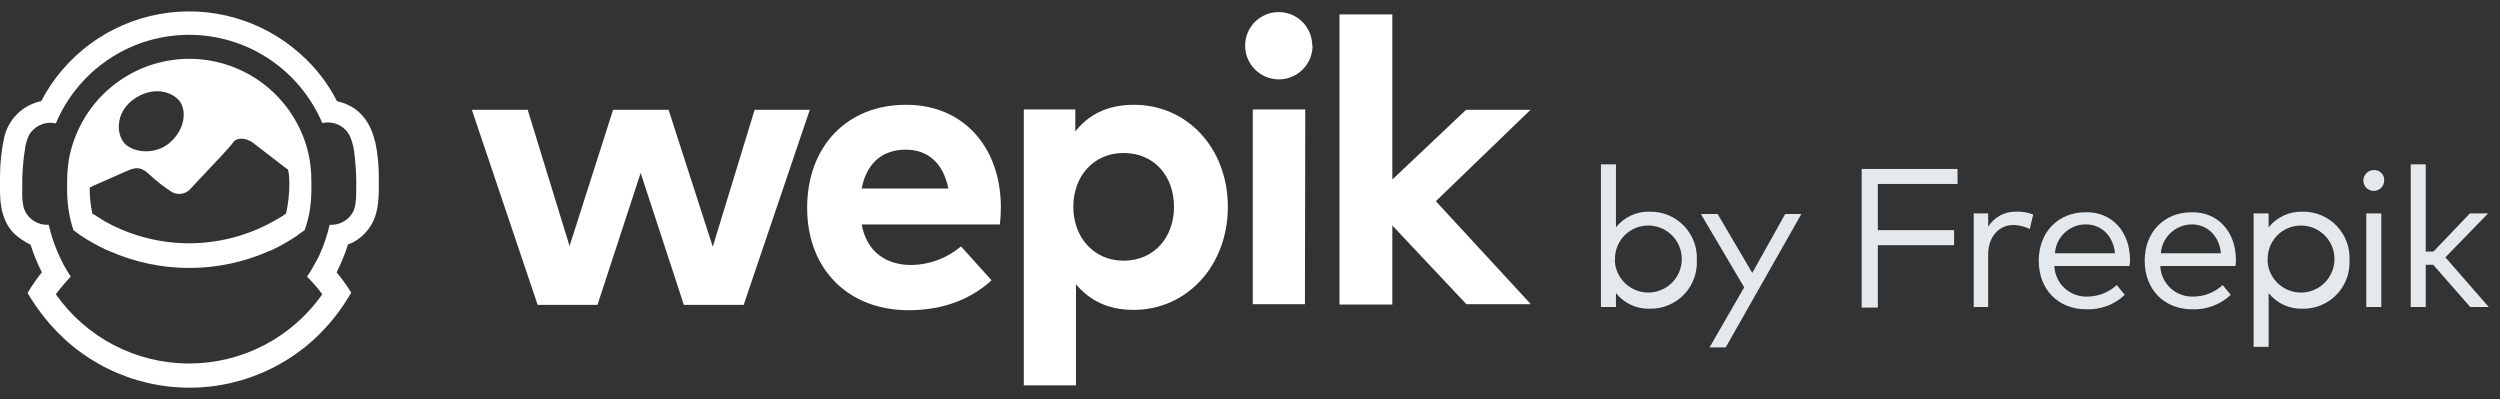 <svg width="213" height="34" viewBox="0 0 213 34" fill="none" xmlns="http://www.w3.org/2000/svg">
<rect x="0" y="0" width="213" height="34" fill="#333333" stroke="none"/>
<g clip-path="url(#clip0_339_4435)">
<path d="M60.728 21.021L64.295 9.354H68.995L63.361 25.977H58.265L54.584 14.735L50.904 25.977H45.808L40.202 9.354H44.959L48.526 20.965L52.235 9.354H56.963L60.728 21.021ZM85.275 17.623C85.276 18.125 85.248 18.626 85.189 19.124H73.412C73.865 21.531 75.563 22.579 77.659 22.579C79.206 22.555 80.697 21.994 81.877 20.993L84.482 23.881C82.585 25.609 80.178 26.43 77.404 26.43C72.308 26.43 68.769 22.975 68.769 17.708C68.769 12.441 72.194 8.929 77.177 8.929C81.99 8.901 85.246 12.441 85.275 17.623ZM73.44 16.066H80.801C80.376 13.942 79.102 12.752 77.177 12.752C75.054 12.752 73.808 14.027 73.412 16.066H73.44ZM104.612 17.623C104.612 22.607 101.158 26.402 96.571 26.402C94.306 26.402 92.777 25.524 91.673 24.221V32.83H87.228V9.326H91.616V11.195C92.692 9.835 94.278 8.929 96.571 8.929C101.158 8.901 104.612 12.639 104.612 17.623ZM91.446 17.623C91.446 20.228 93.202 22.211 95.722 22.211C98.355 22.211 100.025 20.2 100.025 17.623C100.025 15.046 98.383 13.035 95.722 13.035C93.173 13.035 91.446 15.018 91.446 17.623ZM111.831 3.889C111.831 4.651 111.528 5.382 110.99 5.921C110.451 6.46 109.72 6.763 108.958 6.763C108.195 6.763 107.465 6.46 106.926 5.921C106.387 5.382 106.084 4.651 106.084 3.889C106.084 3.13 106.385 2.402 106.921 1.866C107.458 1.33 108.185 1.028 108.943 1.028C109.702 1.028 110.429 1.33 110.965 1.866C111.502 2.402 111.803 3.13 111.803 3.889H111.831ZM111.18 25.92H106.735V9.326H111.208L111.18 25.92ZM118.683 15.244L124.911 9.354H130.404L122.335 17.142L130.432 25.92H124.94L118.626 19.209V25.949H114.124V1.227H118.626V15.244H118.683Z" fill="white"/>
<path fill-rule="evenodd" clip-rule="evenodd" d="M26.358 13.46L26.443 14.026C26.503 14.496 26.531 14.969 26.528 15.442V16.377C26.516 16.966 26.459 17.552 26.358 18.133C26.26 18.632 26.128 19.124 25.962 19.605L25.395 20.002L25.339 20.058C24.663 20.517 23.953 20.924 23.215 21.276L22.932 21.389C20.788 22.339 18.469 22.83 16.123 22.83C13.778 22.83 11.459 22.339 9.314 21.389L9.031 21.276C8.294 20.924 7.499 20.489 6.823 20.03L6.257 19.605C6.101 19.133 5.978 18.65 5.889 18.161C5.784 17.572 5.727 16.975 5.719 16.377V15.442C5.717 14.979 5.746 14.515 5.804 14.055L5.889 13.46C5.991 12.94 6.133 12.429 6.313 11.931C6.567 11.217 6.9 10.533 7.304 9.892C8.416 8.121 10.035 6.725 11.951 5.886C13.866 5.048 15.99 4.805 18.045 5.19C20.1 5.575 21.992 6.57 23.475 8.045C24.957 9.519 25.962 11.406 26.358 13.46ZM24.376 18.189C24.527 17.52 24.811 15.773 24.546 14.451L24.263 14.253L21.545 12.157C21.035 11.789 20.214 11.619 19.846 12.157C19.595 12.525 18.168 14.028 17.145 15.107C16.669 15.608 16.281 16.017 16.137 16.179C15.931 16.372 15.665 16.491 15.383 16.516C15.101 16.542 14.819 16.473 14.58 16.32C13.926 15.893 13.31 15.41 12.74 14.876C12.061 14.253 11.664 14.168 10.758 14.593L7.927 15.839L7.644 15.98V16.15C7.644 16.836 7.72 17.52 7.87 18.189L7.955 18.246L8.946 18.869C9.827 19.361 10.757 19.76 11.721 20.058C14.578 20.951 17.64 20.951 20.497 20.058C21.461 19.76 22.391 19.361 23.272 18.869C23.64 18.671 23.98 18.472 24.291 18.246L24.376 18.189ZM10.48 12.048C9.848 11.101 9.975 9.396 11.49 8.386C13.005 7.376 14.52 7.755 15.215 8.513C15.909 9.27 15.846 10.912 14.52 12.111C13.194 13.311 11.111 12.995 10.48 12.048Z" fill="white"/>
<path d="M31.936 12.015C31.596 10.486 30.662 9.184 29.105 8.73C28.974 8.686 28.842 8.648 28.708 8.617C27.933 7.092 26.877 5.727 25.594 4.596C23.98 3.151 22.058 2.094 19.974 1.506C17.89 0.918 15.699 0.814 13.569 1.202C11.438 1.59 9.424 2.459 7.681 3.745C5.938 5.03 4.512 6.696 3.511 8.617C2.73 8.778 2.014 9.164 1.45 9.728C0.887 10.291 0.501 11.008 0.34 11.789C0.109 12.897 -0.005 14.027 0 15.159V16.235C0 17.453 0.198 18.727 0.991 19.661C1.346 20.117 2.085 20.599 2.605 20.851C2.86 21.66 3.182 22.446 3.567 23.201C3.123 23.759 2.716 24.345 2.35 24.957C2.748 25.638 3.193 26.291 3.681 26.911C5.152 28.815 7.039 30.357 9.199 31.418C11.358 32.479 13.732 33.031 16.138 33.031C18.544 33.031 20.918 32.479 23.077 31.418C25.236 30.357 27.124 28.815 28.595 26.911C29.084 26.282 29.528 25.619 29.926 24.929C29.548 24.326 29.132 23.749 28.68 23.201C29.065 22.446 29.387 21.66 29.642 20.851C29.642 20.794 30.067 20.681 30.124 20.624C30.608 20.354 31.032 19.988 31.369 19.548C32.36 18.274 32.276 16.631 32.276 15.159C32.282 14.112 32.178 13.068 31.964 12.044L31.936 12.015ZM30.35 16.178C30.35 16.546 30.35 16.915 30.294 17.254C30.277 17.543 30.197 17.824 30.06 18.078C29.923 18.333 29.732 18.554 29.501 18.727C29.095 19.034 28.593 19.184 28.085 19.152L27.944 19.718C27.73 20.498 27.446 21.256 27.095 21.984L26.528 23.003L26.16 23.569C26.16 23.541 26.16 23.626 26.16 23.569C26.629 24.039 27.064 24.54 27.462 25.07C26.183 26.893 24.483 28.381 22.507 29.408C20.531 30.436 18.337 30.972 16.11 30.972C13.883 30.972 11.688 30.436 9.712 29.408C7.736 28.381 6.036 26.893 4.757 25.07C5.139 24.562 5.584 24.023 6.031 23.569C5.156 22.268 4.523 20.734 4.162 19.208V19.152C3.655 19.182 3.153 19.031 2.746 18.727C2.387 18.462 2.127 18.082 2.01 17.651C1.905 17.158 1.867 16.653 1.897 16.15C1.866 14.888 1.96 13.626 2.18 12.384C2.245 12.069 2.35 11.765 2.492 11.477C2.568 11.342 2.663 11.218 2.775 11.109C2.877 11.002 2.991 10.908 3.114 10.826C3.369 10.651 3.659 10.535 3.964 10.486C4.227 10.445 4.497 10.455 4.757 10.514C5.631 8.433 7.06 6.632 8.888 5.308C10.716 3.983 12.873 3.187 15.123 3.006C17.373 2.825 19.629 3.266 21.645 4.28C23.662 5.295 25.361 6.844 26.556 8.759C26.903 9.31 27.206 9.888 27.462 10.486C27.921 10.379 28.403 10.43 28.829 10.63C29.256 10.831 29.602 11.169 29.812 11.591C30.034 12.113 30.167 12.668 30.209 13.233C30.326 14.21 30.373 15.194 30.35 16.178Z" fill="white"/>
<path d="M144.569 22.169C144.596 22.706 144.512 23.244 144.323 23.748C144.134 24.252 143.845 24.712 143.471 25.099C143.098 25.486 142.648 25.793 142.152 26C141.655 26.207 141.121 26.31 140.583 26.303C140.029 26.322 139.478 26.213 138.974 25.982C138.47 25.751 138.027 25.406 137.679 24.974V26.155H136.4V14H137.679V19.364C138.027 18.932 138.47 18.587 138.974 18.356C139.478 18.125 140.029 18.016 140.583 18.035C141.121 18.028 141.655 18.131 142.152 18.338C142.648 18.545 143.098 18.852 143.471 19.239C143.845 19.627 144.134 20.086 144.323 20.59C144.512 21.094 144.596 21.632 144.569 22.169ZM137.581 22.169C137.6 22.729 137.784 23.271 138.109 23.727C138.434 24.183 138.887 24.534 139.409 24.735C139.932 24.936 140.503 24.979 141.05 24.858C141.597 24.736 142.096 24.457 142.486 24.054C142.875 23.652 143.137 23.143 143.24 22.592C143.342 22.041 143.28 21.473 143.062 20.957C142.843 20.441 142.477 20.001 142.01 19.691C141.543 19.382 140.995 19.217 140.435 19.216C140.052 19.214 139.673 19.29 139.32 19.439C138.967 19.588 138.648 19.807 138.383 20.083C138.118 20.36 137.912 20.687 137.777 21.046C137.642 21.404 137.582 21.787 137.601 22.169H137.581Z" fill="#E3E9ED"/>
<path d="M147.03 29.6H145.652L148.604 24.482L144.914 18.232H146.341L149.293 23.252L152.098 18.232H153.476L147.03 29.6Z" fill="#E3E9ED"/>
<path d="M166.488 20.889H159.992V26.204H158.614V14.394H166.783V15.673H159.992V19.61H166.488V20.889Z" fill="#E3E9ED"/>
<path d="M173.229 18.281L172.934 19.512C172.505 19.3 172.035 19.182 171.556 19.167C170.326 19.167 169.391 20.151 169.391 21.677V26.155H168.161V18.183H169.391V19.315C169.64 18.915 169.989 18.587 170.403 18.363C170.817 18.138 171.282 18.026 171.753 18.035C172.257 18.008 172.761 18.092 173.229 18.281Z" fill="#E3E9ED"/>
<path d="M181.478 22.169C181.486 22.335 181.469 22.5 181.428 22.661H175.031C175.059 23.378 175.37 24.055 175.895 24.544C176.421 25.032 177.119 25.293 177.836 25.269C178.766 25.268 179.662 24.916 180.346 24.285L181.035 25.122C180.595 25.536 180.076 25.858 179.51 26.069C178.944 26.28 178.341 26.377 177.737 26.352C175.375 26.352 173.702 24.679 173.702 22.218C173.702 19.758 175.375 18.085 177.688 18.085C179.922 18.035 181.478 19.709 181.478 22.169ZM175.08 21.578H180.198C180.05 20.102 179.066 19.118 177.688 19.118C177.023 19.123 176.385 19.379 175.9 19.836C175.417 20.292 175.124 20.915 175.08 21.578Z" fill="#E3E9ED"/>
<path d="M190.503 22.169C190.511 22.335 190.495 22.5 190.454 22.661H184.056C184.084 23.378 184.395 24.055 184.921 24.544C185.446 25.032 186.144 25.293 186.861 25.269C187.792 25.268 188.688 24.916 189.371 24.285L190.06 25.122C189.62 25.536 189.101 25.858 188.535 26.069C187.97 26.28 187.367 26.377 186.763 26.352C184.401 26.352 182.728 24.679 182.728 22.218C182.728 19.758 184.401 18.085 186.714 18.085C188.928 18.035 190.503 19.709 190.503 22.169ZM184.105 21.578H189.223C189.076 20.102 188.092 19.118 186.714 19.118C186.051 19.131 185.416 19.39 184.935 19.845C184.452 20.299 184.157 20.918 184.105 21.578Z" fill="#E3E9ED"/>
<path d="M200.178 22.169C200.205 22.707 200.121 23.244 199.932 23.748C199.743 24.252 199.453 24.712 199.08 25.099C198.706 25.487 198.257 25.793 197.761 26C197.264 26.207 196.73 26.31 196.192 26.303C195.638 26.323 195.087 26.213 194.583 25.982C194.079 25.751 193.636 25.406 193.288 24.974V29.551H192.009V18.183H193.288V19.364C193.636 18.932 194.079 18.587 194.583 18.356C195.087 18.126 195.638 18.016 196.192 18.035C196.73 18.028 197.264 18.131 197.761 18.338C198.257 18.545 198.706 18.852 199.08 19.239C199.453 19.627 199.743 20.087 199.932 20.59C200.121 21.094 200.205 21.632 200.178 22.169ZM193.19 22.169C193.209 22.729 193.393 23.271 193.718 23.727C194.043 24.183 194.495 24.534 195.018 24.735C195.541 24.936 196.112 24.979 196.659 24.858C197.206 24.737 197.705 24.457 198.095 24.055C198.484 23.652 198.746 23.143 198.849 22.592C198.951 22.042 198.889 21.473 198.671 20.957C198.452 20.441 198.086 20.001 197.619 19.692C197.152 19.382 196.604 19.217 196.044 19.216C195.661 19.214 195.282 19.29 194.929 19.439C194.576 19.588 194.257 19.807 193.992 20.084C193.727 20.36 193.521 20.687 193.386 21.046C193.251 21.404 193.191 21.787 193.21 22.169H193.19Z" fill="#E3E9ED"/>
<path d="M203.131 15.378C203.131 15.553 203.078 15.724 202.981 15.87C202.884 16.016 202.746 16.129 202.584 16.196C202.422 16.263 202.244 16.281 202.072 16.247C201.9 16.212 201.742 16.128 201.618 16.004C201.494 15.88 201.41 15.722 201.376 15.551C201.342 15.379 201.359 15.201 201.426 15.039C201.493 14.877 201.607 14.739 201.753 14.641C201.898 14.544 202.07 14.492 202.245 14.492C202.363 14.483 202.482 14.5 202.594 14.541C202.705 14.583 202.807 14.648 202.89 14.732C202.975 14.816 203.04 14.917 203.081 15.029C203.123 15.14 203.139 15.259 203.131 15.378ZM202.885 26.155H201.605V18.183H202.885V26.155Z" fill="#E3E9ED"/>
<path d="M206.693 21.431H207.333L210.433 18.183H211.988L208.347 21.923L212.038 26.155H210.463L207.313 22.563H206.674V26.155H205.394V14H206.674V21.431H206.693Z" fill="#E3E9ED"/>
</g>
<defs>
<clipPath id="clip0_339_4435">
<rect width="213" height="34" fill="white"/>
</clipPath>
</defs>
</svg>
